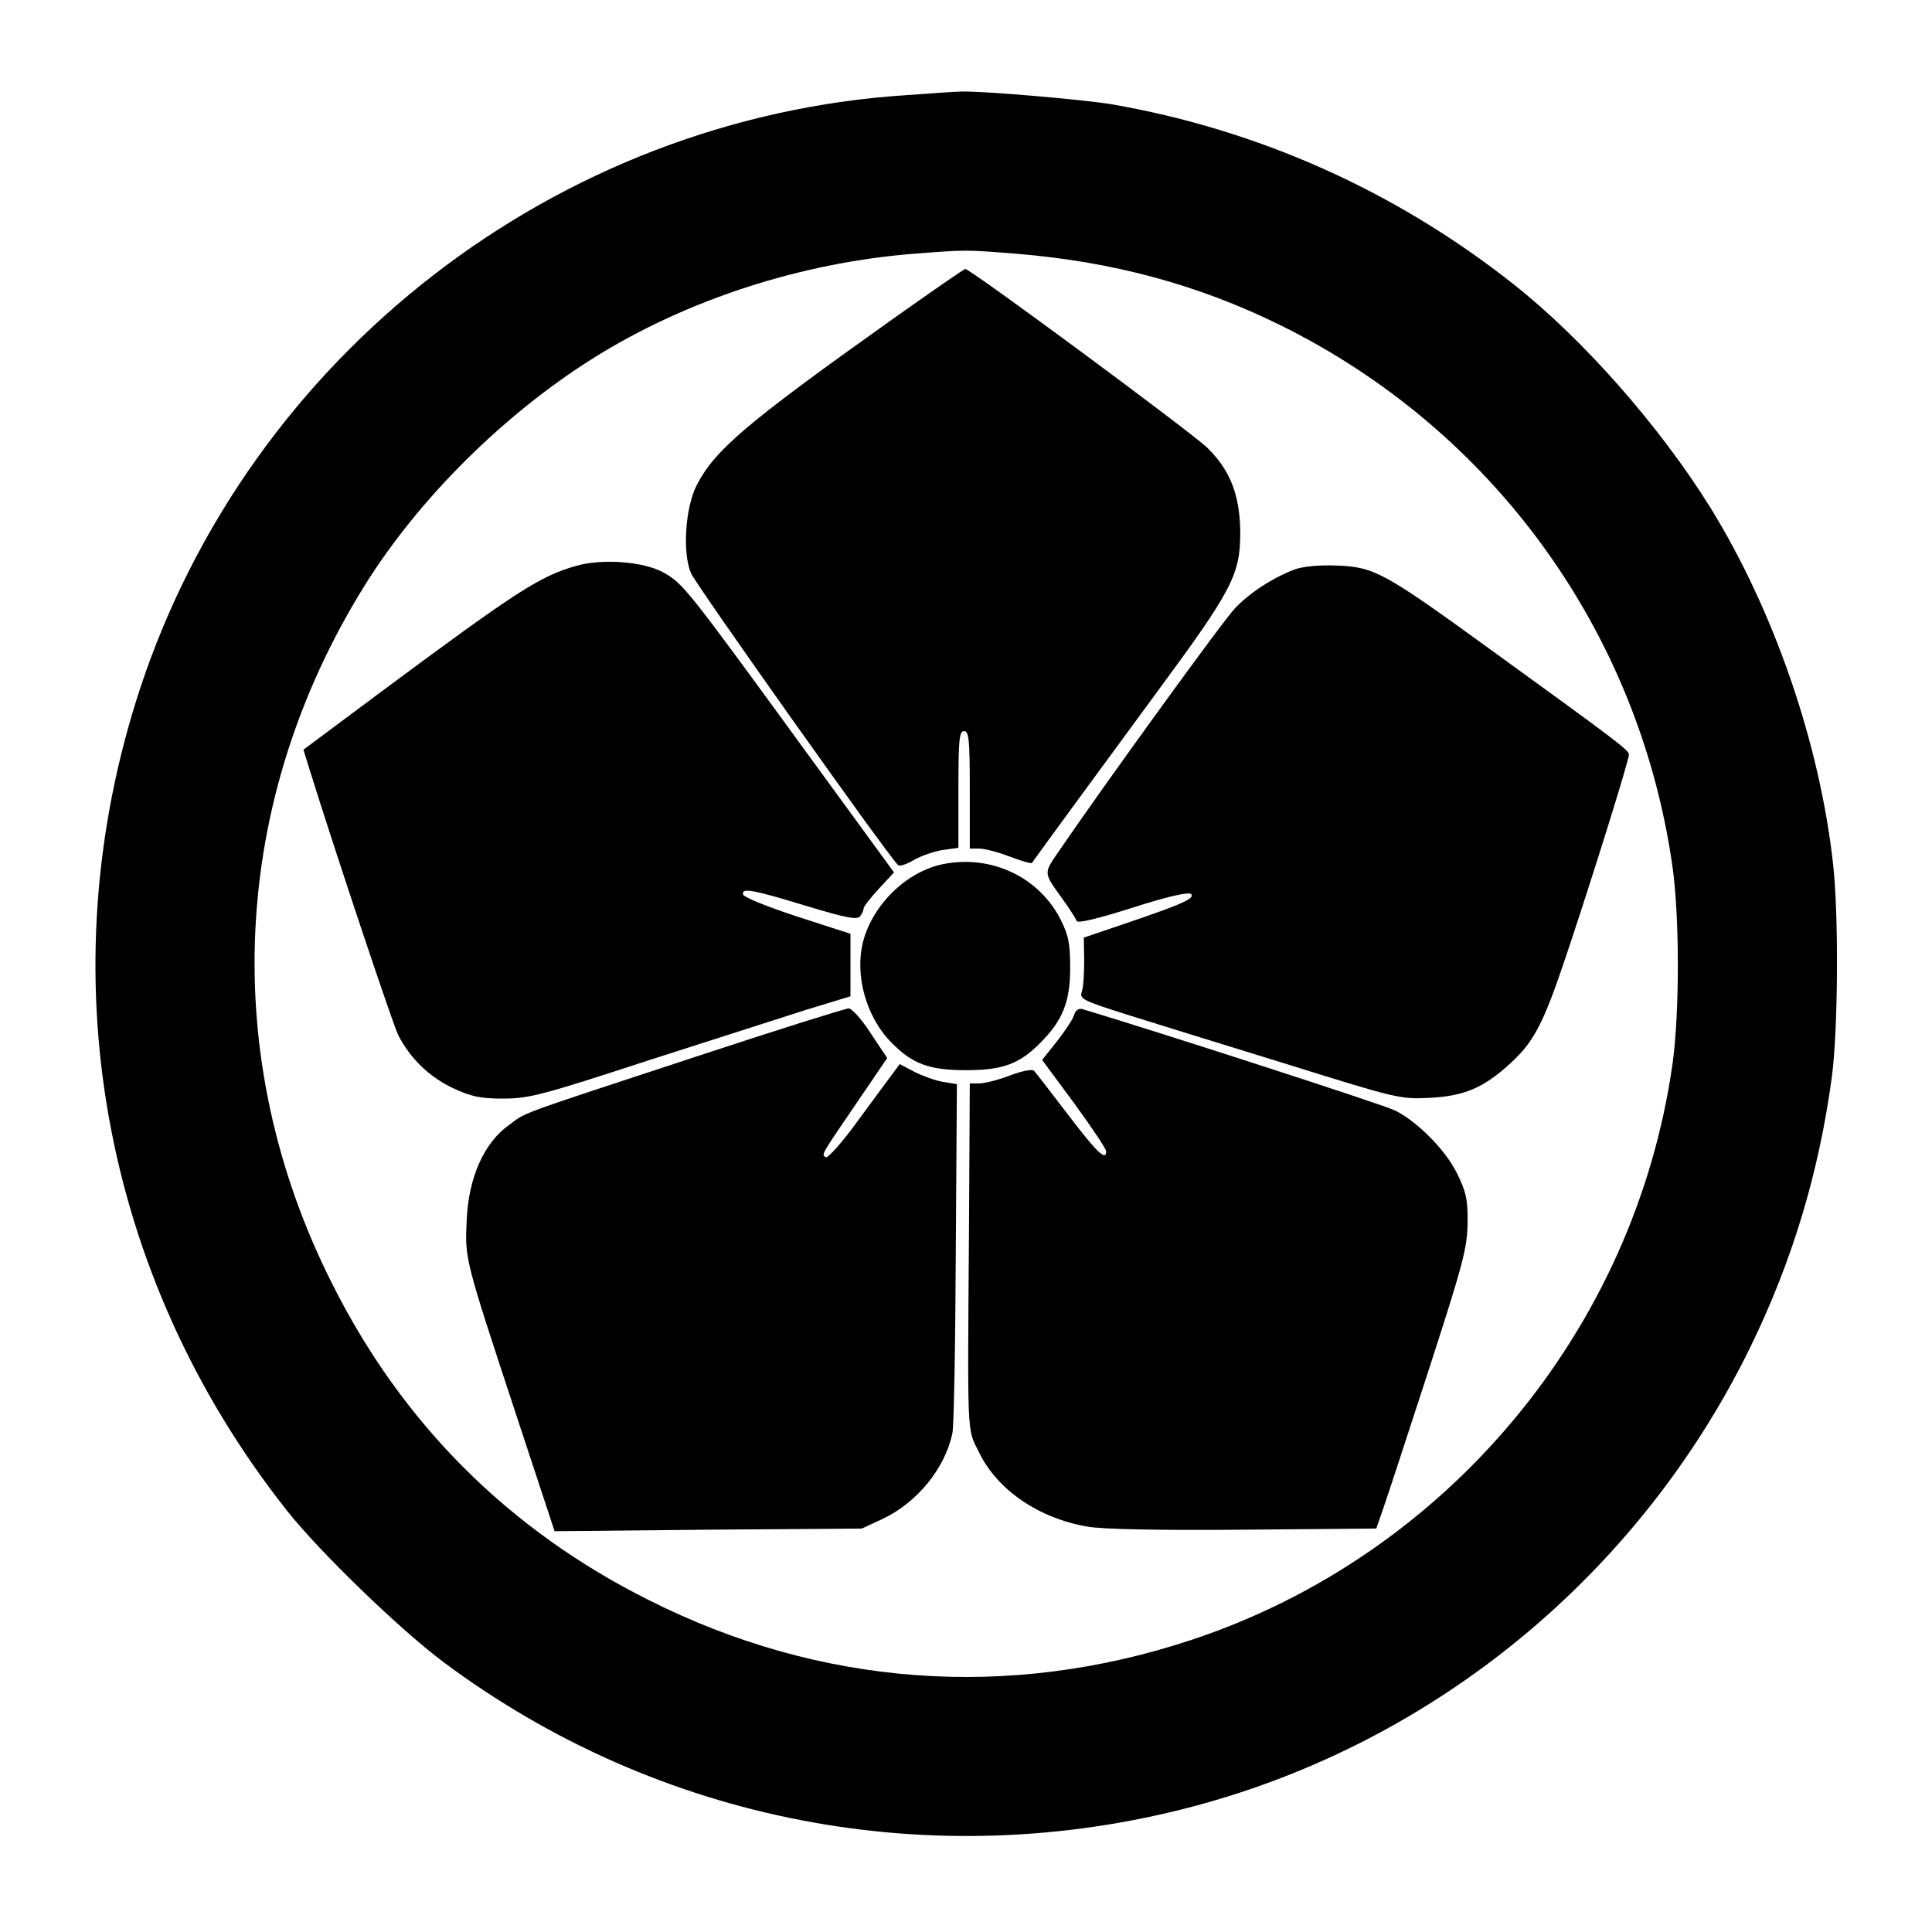 <?xml version="1.0" standalone="no"?>
<!DOCTYPE svg PUBLIC "-//W3C//DTD SVG 20010904//EN"
 "http://www.w3.org/TR/2001/REC-SVG-20010904/DTD/svg10.dtd">
<svg version="1.0" xmlns="http://www.w3.org/2000/svg"
 width="510pt" height="510pt" viewBox="0 0 510 510"
 preserveAspectRatio="xMidYMid meet">
<g transform="translate(0,510) scale(0.1,-0.1)"
fill="#000000" stroke="none">
<path d="M2395 4849 c-925 -59 -1734 -685 -2025 -1566 -246 -748 -103 -1550
387 -2170 85 -108 298 -314 413 -400 568 -424 1292 -563 1978 -382 640 169
1180 614 1473 1214 111 228 181 461 215 715 16 125 18 422 3 558 -35 319 -156
670 -324 942 -133 214 -336 445 -520 590 -311 246 -674 408 -1062 475 -80 13
-361 37 -403 33 -8 0 -69 -4 -135 -9z m290 -419 c254 -21 479 -82 694 -188
560 -276 945 -805 1035 -1423 20 -135 20 -391 1 -528 -100 -703 -597 -1297
-1270 -1520 -483 -160 -980 -123 -1434 106 -369 185 -649 465 -834 834 -301
596 -269 1274 86 1844 143 229 367 452 607 602 244 152 543 249 840 273 142
11 137 11 275 0z"/>
<path d="M2347 4251 c-378 -269 -460 -339 -508 -432 -30 -59 -38 -178 -15
-232 12 -29 508 -729 546 -770 4 -5 22 1 41 12 18 11 53 23 76 27 l43 6 0 154
c0 130 2 154 15 154 13 0 15 -24 15 -155 l0 -155 25 0 c13 0 49 -9 80 -21 31
-12 57 -19 59 -17 18 26 206 282 333 455 196 266 217 306 217 418 -1 98 -26
163 -87 223 -41 40 -625 472 -639 472 -3 0 -94 -63 -201 -139z"/>
<path d="M1520 3606 c-95 -27 -158 -68 -507 -327 l-212 -158 18 -58 c63 -203
217 -664 232 -695 32 -62 81 -110 144 -140 49 -23 73 -28 134 -28 67 0 105 10
380 100 168 54 358 115 421 135 l115 35 0 83 0 82 -139 45 c-77 25 -141 51
-144 58 -6 19 21 15 165 -29 109 -33 137 -38 144 -27 5 7 9 16 9 21 0 4 18 27
40 51 l40 43 -240 329 c-306 420 -317 434 -369 463 -53 29 -162 37 -231 17z"/>
<path d="M3418 3597 c-58 -22 -120 -62 -159 -104 -30 -31 -346 -467 -468 -646
-36 -53 -36 -51 13 -119 19 -26 36 -53 38 -59 2 -7 53 5 148 35 93 30 148 42
154 36 11 -11 -18 -25 -171 -77 l-112 -38 1 -60 c0 -33 -2 -70 -6 -82 -7 -20
1 -24 121 -62 70 -22 261 -81 423 -131 288 -90 297 -92 375 -88 92 5 142 27
212 91 63 58 87 104 149 289 68 203 164 511 164 526 0 12 -31 35 -365 277
-281 204 -307 218 -404 222 -48 2 -90 -2 -113 -10z"/>
<path d="M2490 2819 c-95 -19 -184 -104 -211 -202 -24 -90 7 -202 75 -270 55
-56 100 -72 196 -72 96 0 141 16 196 72 59 59 79 108 79 198 0 67 -5 88 -27
131 -58 110 -182 168 -308 143z"/>
<path d="M1835 2310 c-483 -159 -443 -144 -493 -181 -65 -47 -105 -138 -110
-249 -5 -104 -6 -100 130 -513 l102 -309 406 4 405 3 56 26 c90 43 163 132
183 225 4 17 8 231 9 477 l3 445 -36 6 c-19 3 -53 15 -75 26 l-40 21 -17 -23
c-10 -13 -51 -69 -93 -126 -41 -57 -80 -100 -85 -97 -12 8 -15 2 83 146 l79
116 -44 66 c-23 36 -50 66 -58 65 -8 0 -190 -57 -405 -128z"/>
<path d="M2835 2420 c-3 -11 -24 -42 -45 -69 l-39 -49 85 -115 c46 -63 84
-120 84 -126 0 -27 -24 -4 -101 97 -45 59 -85 111 -90 116 -4 4 -32 -1 -63
-13 -31 -12 -68 -21 -81 -21 l-25 0 -2 -367 c-4 -576 -6 -542 26 -606 48 -100
158 -175 287 -197 40 -7 192 -10 413 -8 l349 3 14 40 c8 22 62 186 120 365 94
290 106 333 107 400 1 63 -4 84 -27 131 -30 62 -103 136 -163 167 -29 15 -632
210 -826 268 -10 3 -19 -2 -23 -16z"/>
</g>
</svg>
